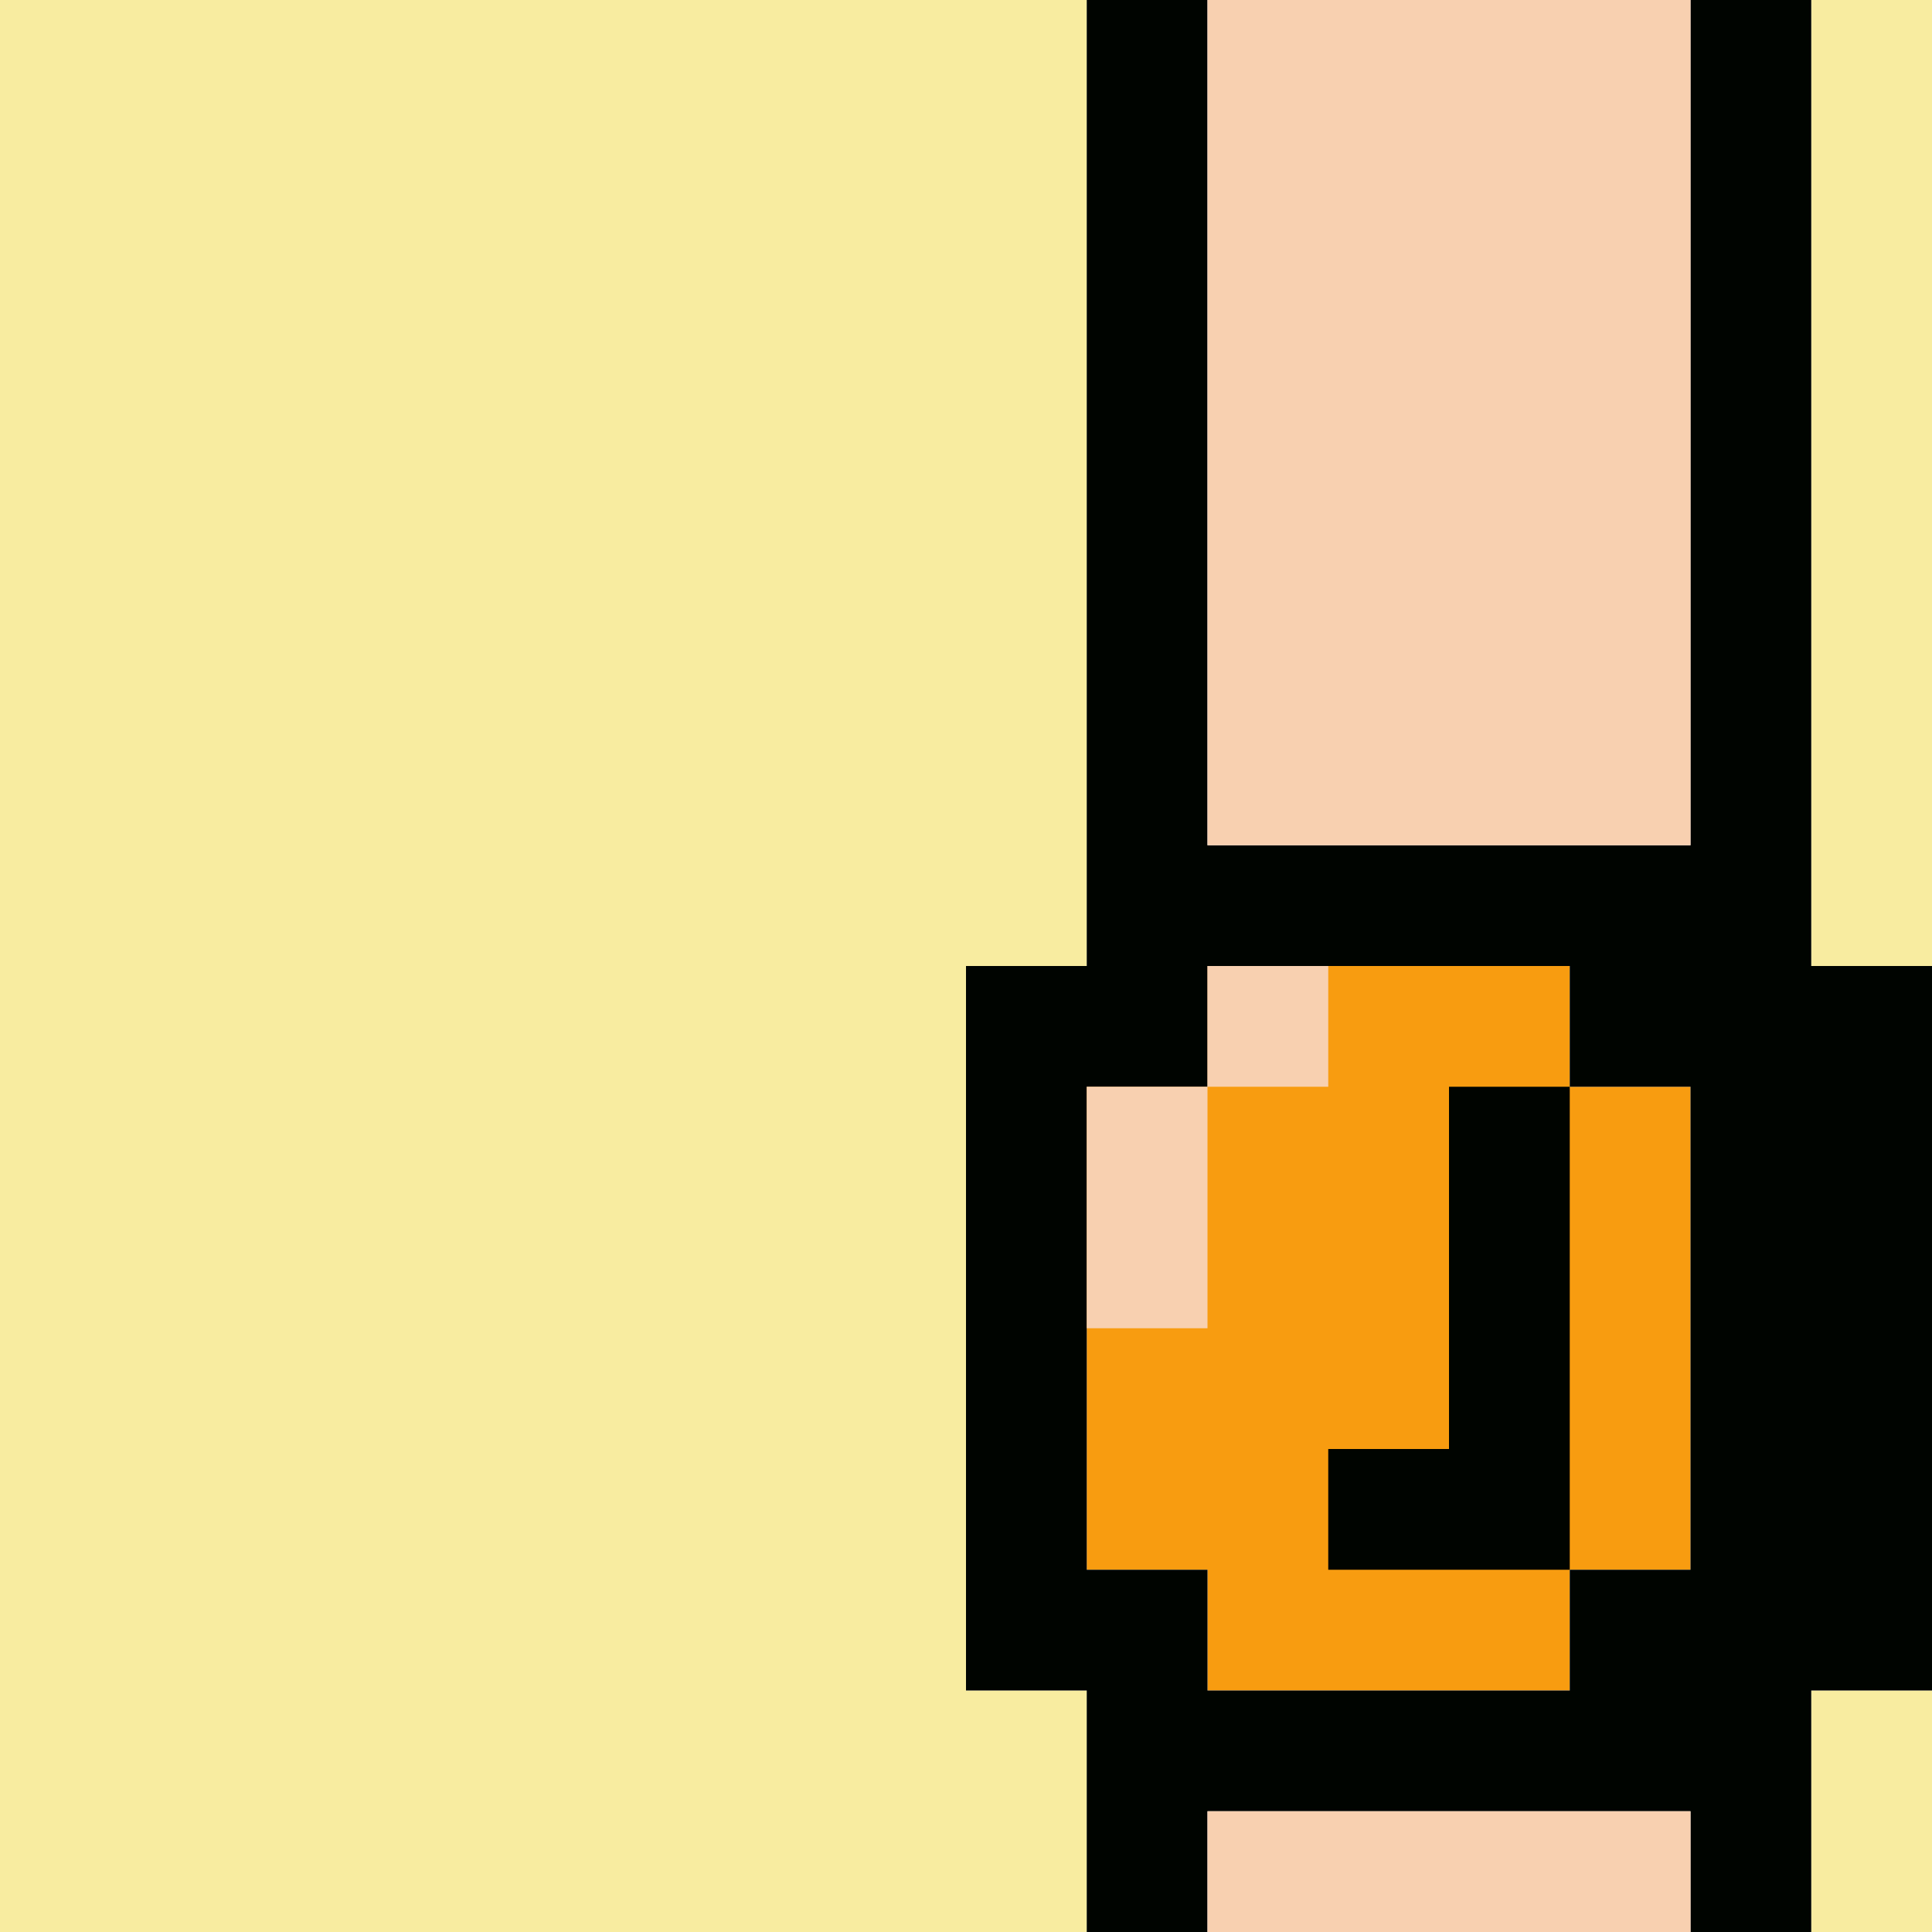 <svg xmlns="http://www.w3.org/2000/svg" viewBox="0 0 16 16">
    <defs>
        <style>
            .cls-3{fill:#000400}
        </style>
    </defs>
    <g id="Layer_2" data-name="Layer 2">
        <g id="_2" data-name="2">
            <path fill="#f89c10" d="M13 9V8h-3v1H9v4h1v1h3v-1h1V9h-1z"/>
            <path d="M9 8V0H0v16h9v-2H8V8h1zm6-8h1v8h-1zm0 14h1v2h-1z" fill="#f8eca0"/>
            <path class="cls-3" d="M15 8V0h-1v7h-4V0H9v8H8v6h1v2h1v-1h4v1h1v-2h1V8zm-2 5v1h-3v-1H9V9h1V8h3v1h1v4z"/>
            <path class="cls-3" d="M13 9h-1v3h-1v1h2V9z"/>
            <path d="M10 0h4v7h-4zm0 15h4v1h-4zM9 9h1v2H9zm1-1h1v1h-1z" fill="#f8d0b0"/>
        </g>
    </g>
</svg>
